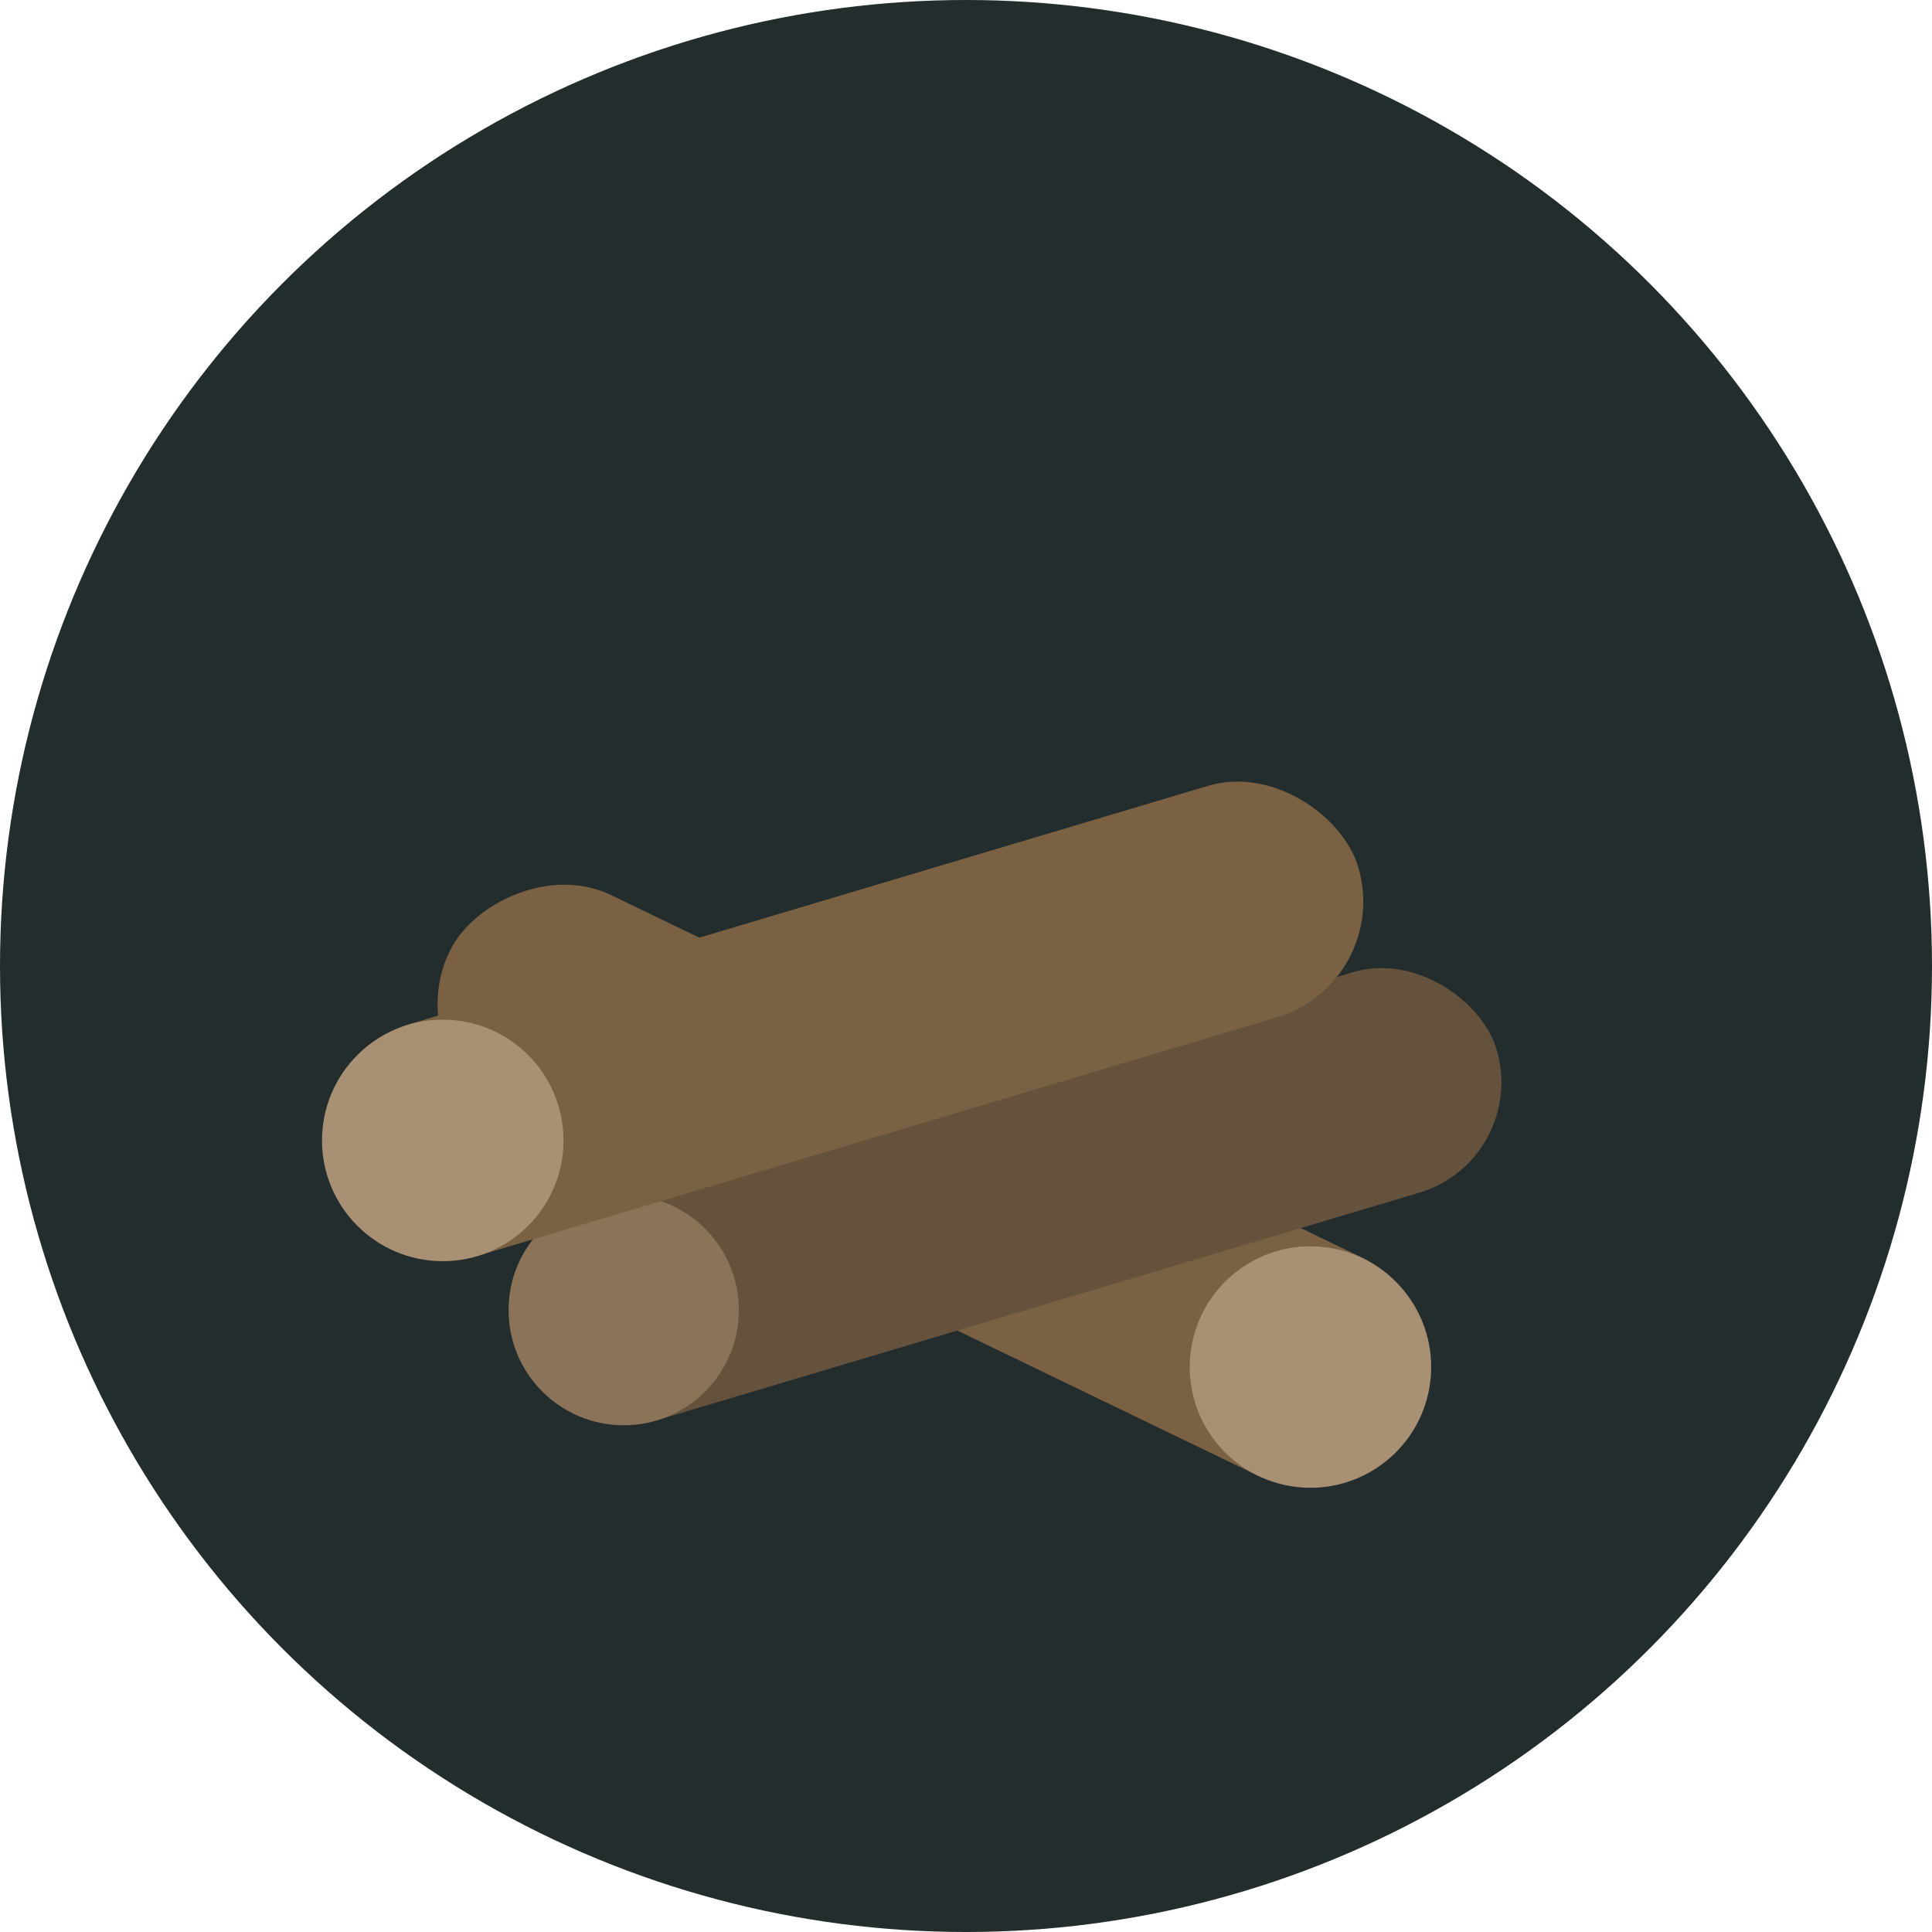<svg width="72" height="72" viewBox="0 0 72 72" fill="none" xmlns="http://www.w3.org/2000/svg">
<circle cx="36" cy="36" r="36" fill="#242D2D"/>
<rect width="40" height="9" rx="4.5" transform="matrix(-0.901 -0.435 -0.435 0.901 54.754 48.797)" fill="#7A6144"/>
<circle r="4.5" transform="matrix(-0.987 -0.159 -0.159 0.987 48.837 50.946)" fill="#A89075"/>
<rect x="18" y="45.906" width="38.139" height="8.581" rx="4.291" transform="rotate(-16.616 18 45.906)" fill="#64523D"/>
<circle cx="23.244" cy="48.825" r="4.291" fill="#8A7359"/>
<rect x="11" y="39.438" width="40" height="9" rx="4.5" transform="rotate(-16.616 11 39.438)" fill="#7A6144"/>
<circle cx="16.5" cy="42.5" r="4.5" fill="#A89075"/>
</svg>
